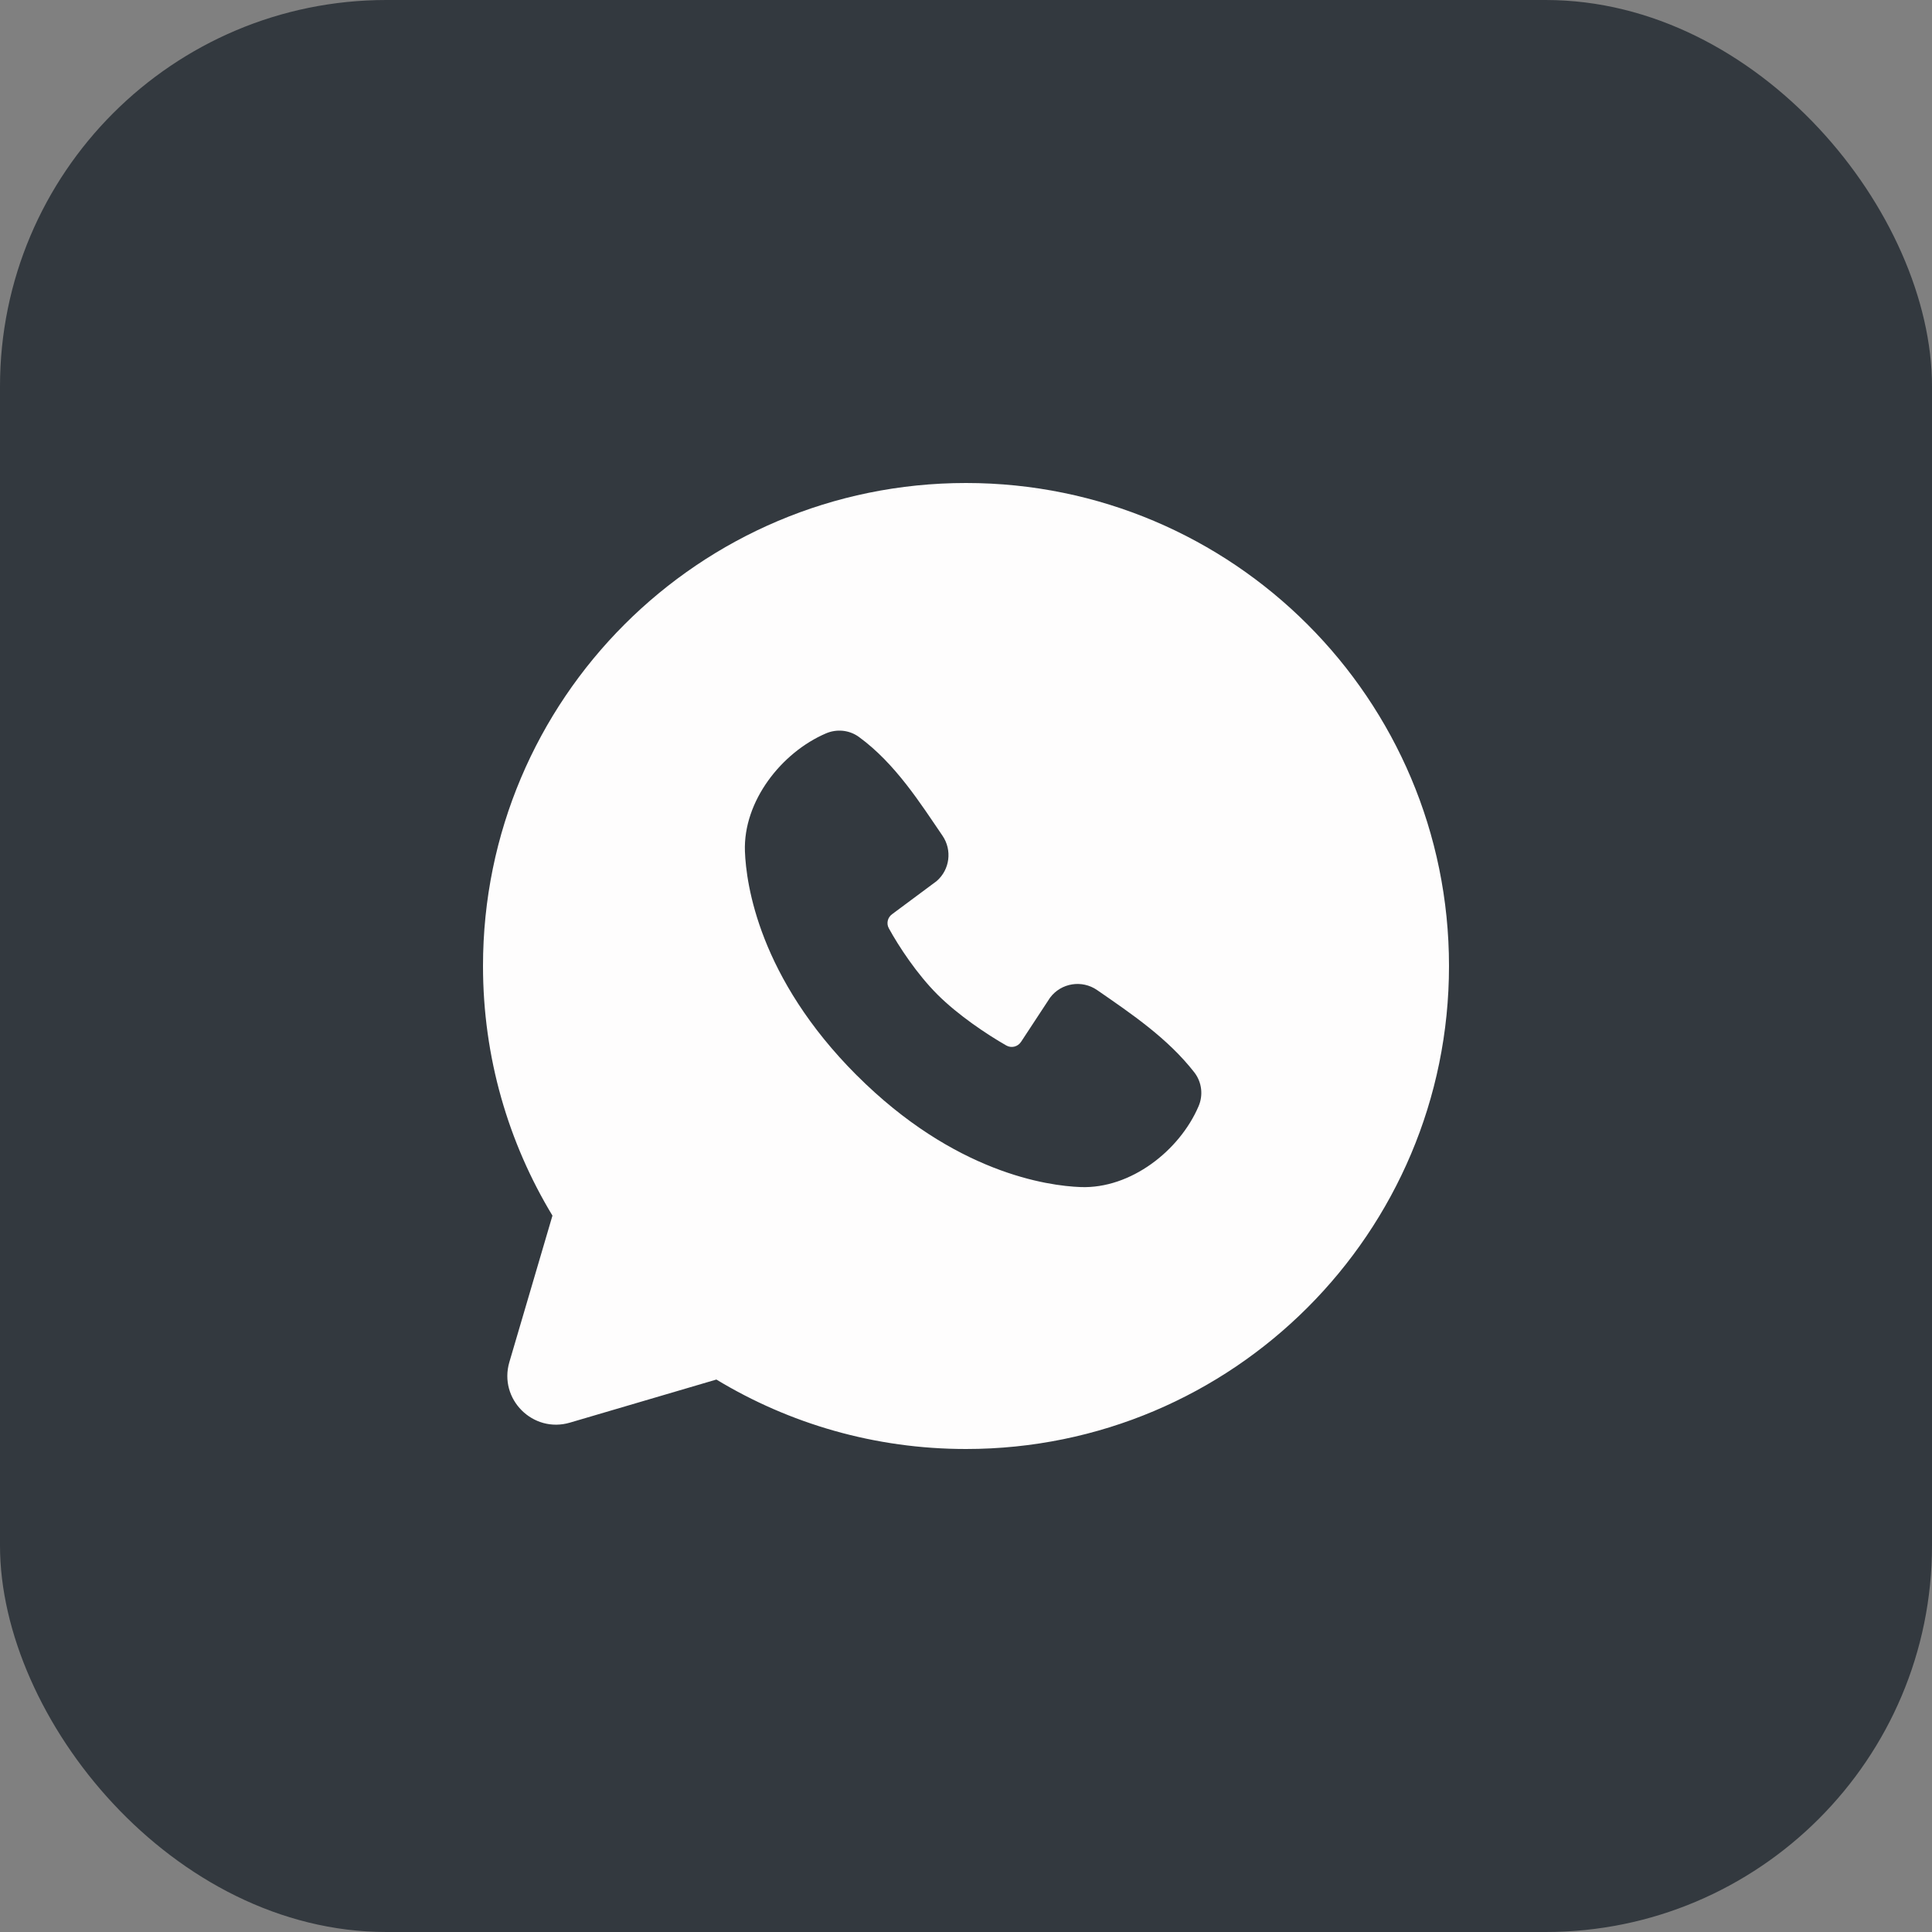 <svg fill="none" height="40" viewBox="0 0 40 40" width="40" xmlns="http://www.w3.org/2000/svg"><rect x="0" y="0" width="40" height="40" fill="#808080" stroke="none"/><rect fill="#33393f" height="40" rx="8" width="40"/><path clip-rule="evenodd" d="m20 10c-5.523 0-10 4.477-10 10 0 1.89.525 3.659 1.438 5.168l-.892 3.032c-.226.767.487 1.48 1.254 1.254l3.032-.892c1.509.913 3.279 1.438 5.168 1.438 5.523 0 10-4.477 10-10 0-5.523-4.477-10-10-10zm-2.262 12.263c2.022 2.022 3.954 2.289 4.636 2.314 1.037.038 2.047-.754 2.441-1.673.097-.225.072-.496-.089-.703-.547-.701-1.288-1.203-2.012-1.703-.313-.216-.743-.149-.973.157l-.601.915c-.067.102-.199.136-.305.076-.406-.232-.999-.629-1.426-1.055-.426-.426-.798-.992-1.007-1.372-.055-.1-.025-.224.067-.291l.923-.686c.275-.238.324-.643.121-.94-.449-.657-.972-1.491-1.728-2.043-.207-.151-.468-.168-.684-.075-.92.394-1.716 1.404-1.678 2.443.025.682.292 2.613 2.314 4.636z" fill="#fefdfd" fill-rule="evenodd"/></svg>